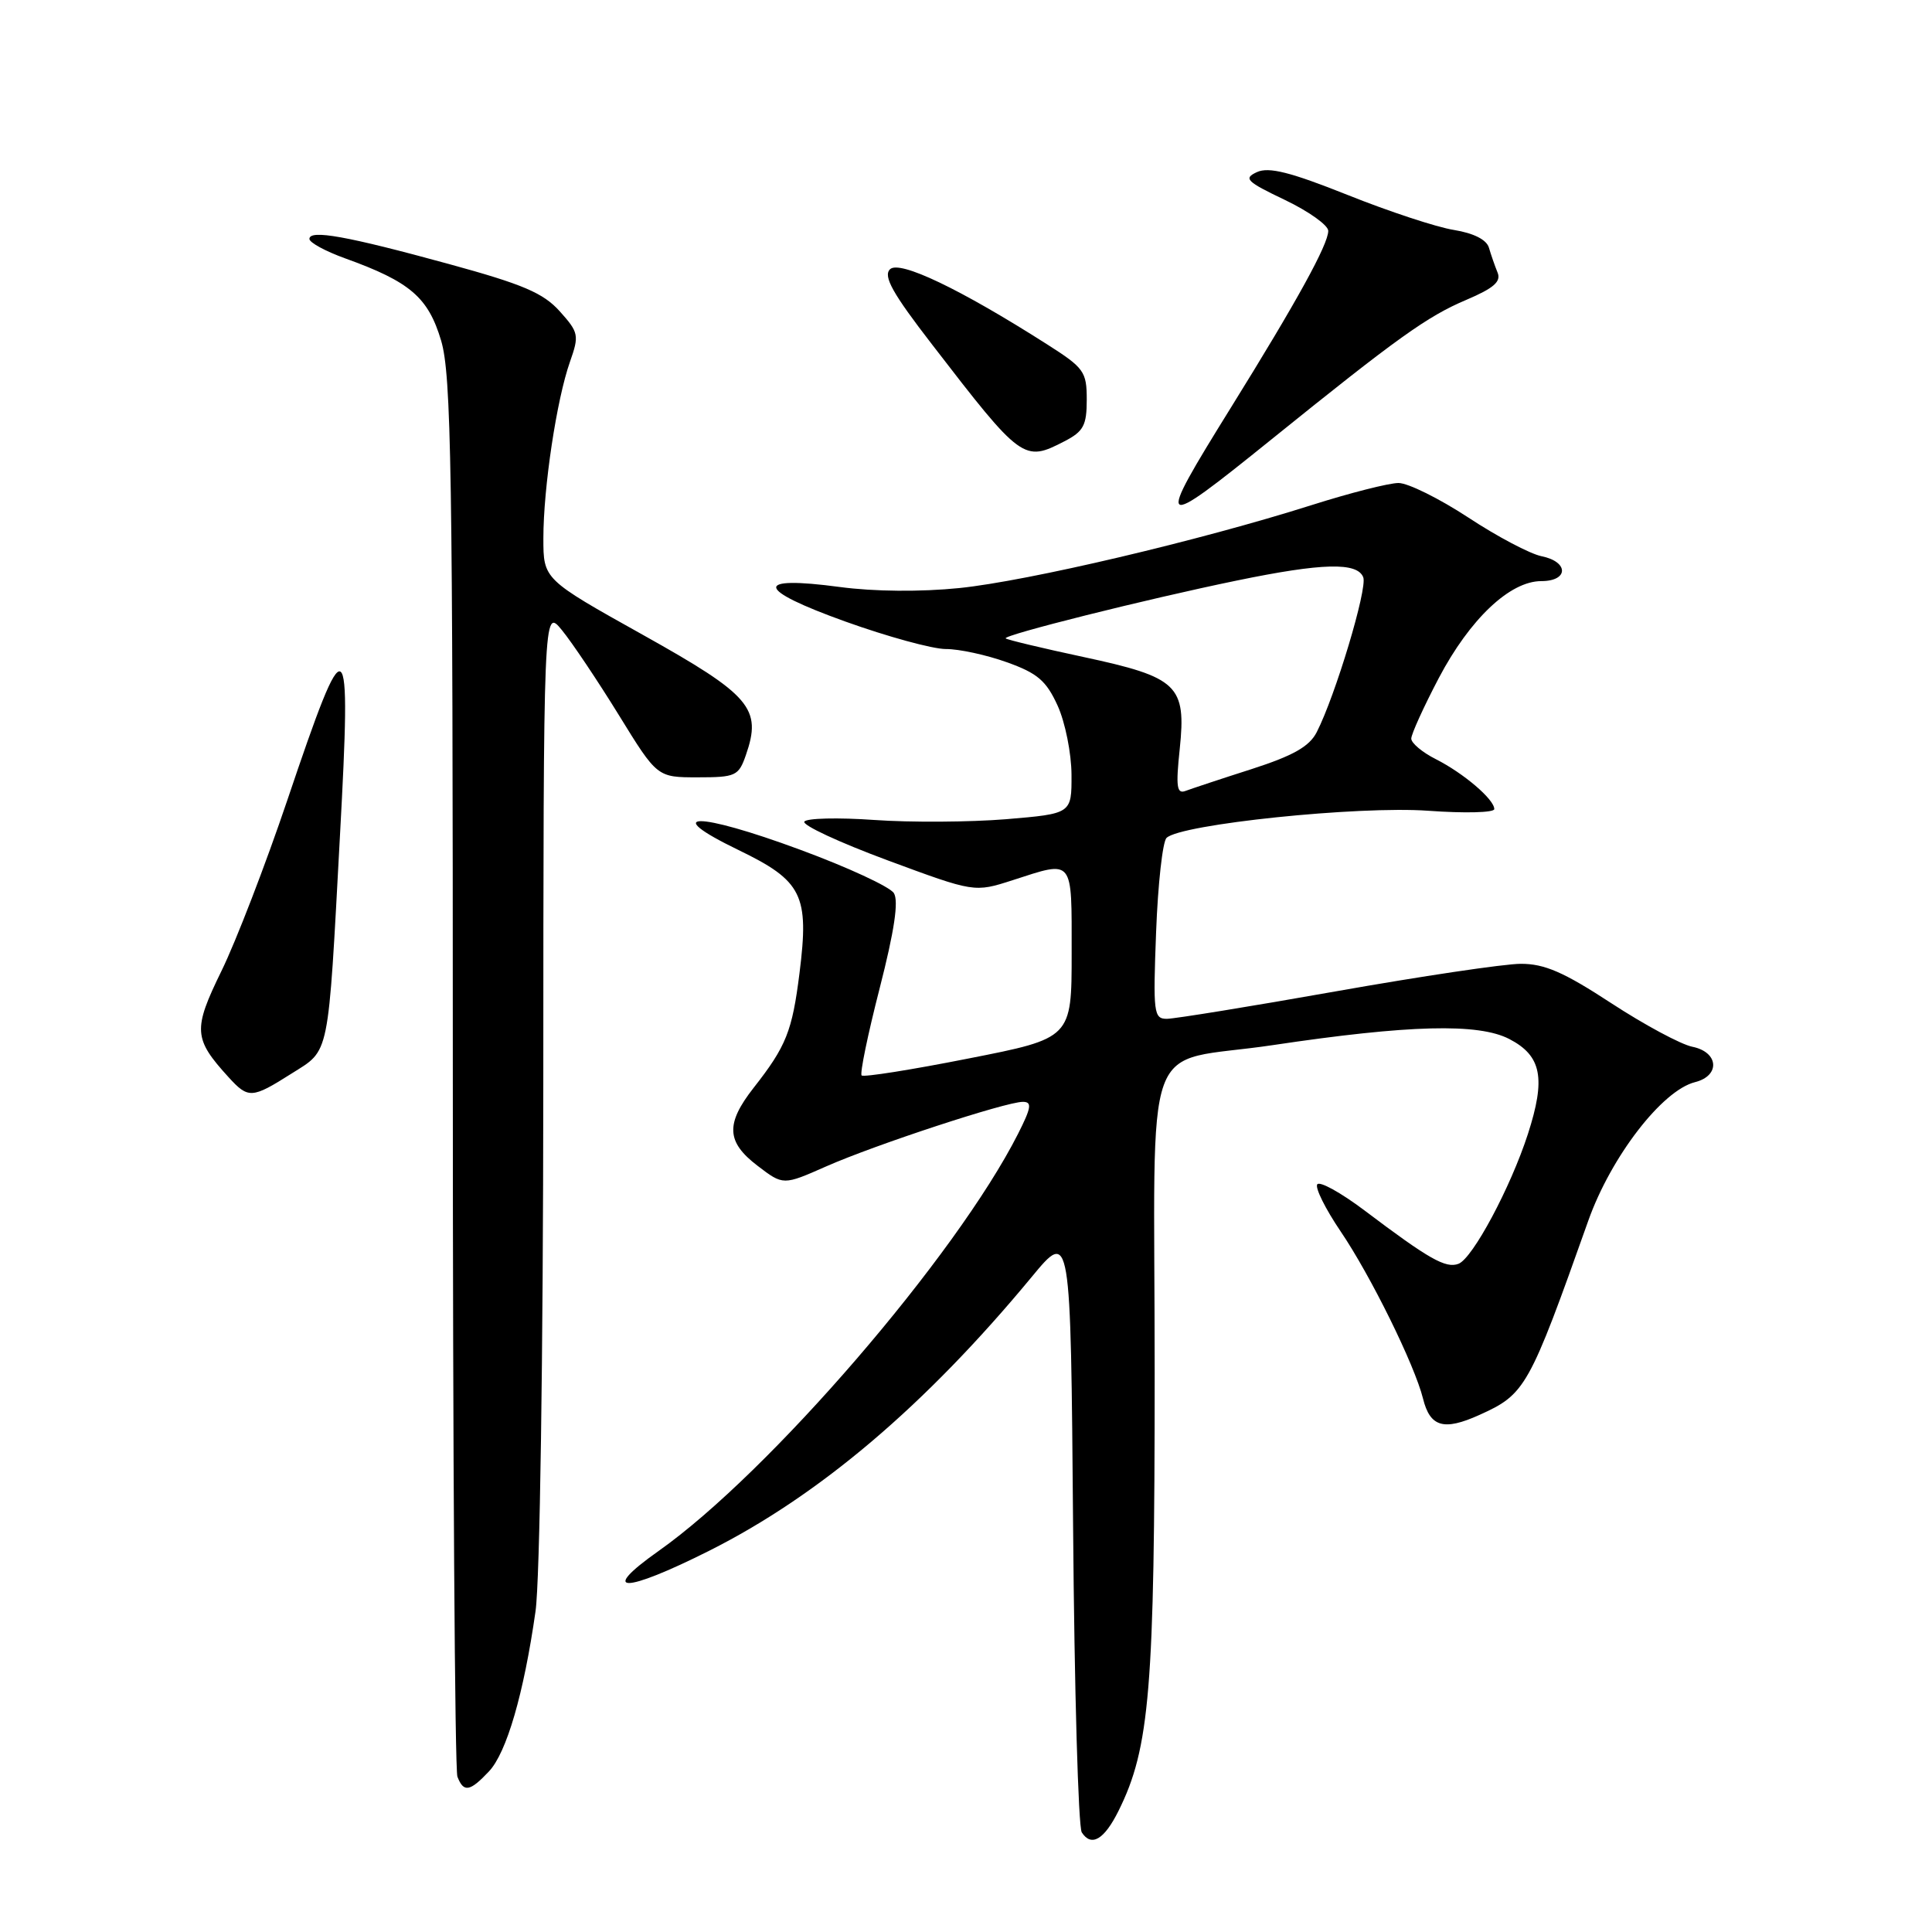 <?xml version="1.0" encoding="UTF-8" standalone="no"?>
<!DOCTYPE svg PUBLIC "-//W3C//DTD SVG 1.1//EN" "http://www.w3.org/Graphics/SVG/1.1/DTD/svg11.dtd" >
<svg xmlns="http://www.w3.org/2000/svg" xmlns:xlink="http://www.w3.org/1999/xlink" version="1.1" viewBox="0 0 256 256">
 <g >
 <path fill="currentColor"
d=" M 148.21 239.95 C 152.36 231.61 153.00 223.79 153.00 181.91 C 153.00 135.53 150.98 141.13 168.68 138.48 C 186.70 135.79 195.91 135.55 200.00 137.68 C 204.27 139.90 204.85 142.87 202.45 150.28 C 200.15 157.37 195.14 166.73 193.26 167.46 C 191.57 168.10 189.37 166.86 180.79 160.38 C 177.64 158.01 174.83 156.46 174.54 156.94 C 174.24 157.41 175.64 160.21 177.63 163.15 C 181.61 169.01 187.45 180.86 188.56 185.33 C 189.49 189.09 191.31 189.62 196.02 187.49 C 202.13 184.74 202.59 183.91 210.46 161.74 C 213.46 153.29 220.24 144.48 224.60 143.39 C 227.98 142.54 227.74 139.40 224.24 138.70 C 222.72 138.39 217.88 135.79 213.49 132.92 C 207.19 128.80 204.65 127.70 201.50 127.71 C 199.30 127.72 188.28 129.36 177.00 131.36 C 165.72 133.36 155.66 134.99 154.62 135.00 C 152.87 135.00 152.78 134.24 153.19 123.49 C 153.43 117.15 154.05 111.55 154.57 111.03 C 156.39 109.21 180.05 106.76 189.25 107.43 C 194.06 107.78 198.00 107.68 198.00 107.21 C 198.00 105.92 193.94 102.46 190.25 100.59 C 188.46 99.69 187.00 98.46 187.00 97.87 C 187.00 97.28 188.64 93.67 190.65 89.84 C 194.77 82.02 200.07 77.00 204.23 77.00 C 207.87 77.00 207.89 74.43 204.25 73.70 C 202.74 73.39 198.37 71.09 194.55 68.57 C 190.72 66.06 186.57 64.00 185.31 64.00 C 184.05 64.00 178.86 65.32 173.76 66.94 C 158.94 71.64 136.20 76.99 127.12 77.92 C 122.00 78.44 115.84 78.39 111.28 77.78 C 99.78 76.24 100.07 78.07 112.02 82.36 C 117.59 84.36 123.58 86.00 125.32 86.00 C 127.07 85.99 130.71 86.78 133.41 87.75 C 137.47 89.20 138.63 90.19 140.14 93.50 C 141.14 95.70 141.97 99.82 141.98 102.66 C 142.00 107.82 142.00 107.82 133.30 108.55 C 128.51 108.94 120.66 108.99 115.85 108.65 C 111.04 108.31 106.87 108.41 106.58 108.87 C 106.29 109.34 111.25 111.64 117.59 113.99 C 129.12 118.26 129.12 118.26 134.18 116.63 C 142.33 114.00 142.00 113.59 142.00 126.28 C 142.00 137.57 142.00 137.57 128.31 140.26 C 120.79 141.75 114.42 142.76 114.17 142.50 C 113.92 142.25 114.99 137.06 116.56 130.95 C 118.51 123.34 119.10 119.38 118.44 118.34 C 117.91 117.50 112.31 114.91 105.99 112.58 C 92.33 107.53 87.37 107.56 97.85 112.63 C 106.32 116.73 107.24 118.58 105.94 128.93 C 104.97 136.65 104.19 138.62 99.86 144.14 C 96.12 148.92 96.24 151.32 100.39 154.48 C 103.78 157.07 103.78 157.07 109.46 154.56 C 115.95 151.69 133.28 146.00 135.53 146.00 C 136.78 146.00 136.66 146.75 134.89 150.25 C 126.69 166.42 101.94 195.15 87.27 205.51 C 79.23 211.19 82.66 211.17 94.00 205.47 C 108.58 198.14 122.64 186.20 136.69 169.22 C 141.87 162.95 141.87 162.95 142.19 202.23 C 142.36 223.83 142.88 242.09 143.34 242.80 C 144.61 244.77 146.31 243.77 148.21 239.95 Z  M 64.79 234.72 C 67.13 232.24 69.41 224.40 70.96 213.50 C 71.54 209.45 71.97 179.98 71.99 143.50 C 72.01 80.50 72.01 80.50 74.46 83.50 C 75.81 85.15 79.20 90.21 82.00 94.75 C 87.08 103.00 87.08 103.00 92.44 103.00 C 97.48 103.00 97.87 102.82 98.83 100.06 C 100.99 93.87 99.48 92.11 85.20 84.13 C 72.00 76.76 72.00 76.76 72.00 71.32 C 72.00 64.62 73.76 52.93 75.52 47.95 C 76.76 44.43 76.69 44.06 74.17 41.25 C 71.99 38.82 69.29 37.67 59.50 34.99 C 45.93 31.27 41.00 30.39 41.00 31.66 C 41.00 32.14 43.14 33.30 45.75 34.24 C 54.35 37.34 56.74 39.40 58.45 45.13 C 59.80 49.69 60.00 62.09 60.00 142.10 C 60.00 192.55 60.27 234.55 60.61 235.42 C 61.43 237.55 62.26 237.41 64.79 234.72 Z  M 38.62 142.26 C 43.74 139.02 43.44 140.53 45.05 110.67 C 46.57 82.73 46.05 82.39 38.08 106.00 C 35.20 114.53 31.27 124.73 29.34 128.67 C 25.55 136.43 25.63 137.63 30.30 142.75 C 32.90 145.60 33.38 145.58 38.62 142.26 Z  M 168.44 58.25 C 185.17 44.75 189.12 41.92 194.30 39.73 C 197.94 38.18 198.94 37.31 198.43 36.10 C 198.07 35.22 197.56 33.74 197.29 32.82 C 196.98 31.76 195.28 30.90 192.65 30.47 C 190.37 30.11 184.03 28.02 178.56 25.83 C 170.99 22.81 168.13 22.09 166.56 22.80 C 164.73 23.64 165.14 24.05 170.25 26.49 C 173.41 28.00 176.00 29.85 176.00 30.59 C 176.00 32.38 171.87 39.89 163.12 53.98 C 152.99 70.31 153.24 70.51 168.44 58.25 Z  M 141.05 58.47 C 143.57 57.17 144.00 56.37 144.00 52.96 C 144.00 49.24 143.65 48.75 138.75 45.63 C 127.22 38.28 119.18 34.44 117.93 35.68 C 117.00 36.60 118.26 38.86 123.53 45.68 C 135.37 61.05 135.66 61.26 141.05 58.47 Z  M 156.32 99.25 C 157.20 90.80 156.09 89.74 143.54 87.05 C 138.07 85.88 133.44 84.77 133.26 84.59 C 132.83 84.17 151.86 79.40 163.86 76.93 C 175.24 74.58 179.86 74.47 180.64 76.50 C 181.21 77.99 176.94 92.20 174.47 97.02 C 173.50 98.92 171.36 100.13 165.84 101.91 C 161.80 103.20 157.87 104.51 157.09 104.80 C 155.93 105.24 155.79 104.25 156.32 99.25 Z "/>
</g>
</svg>